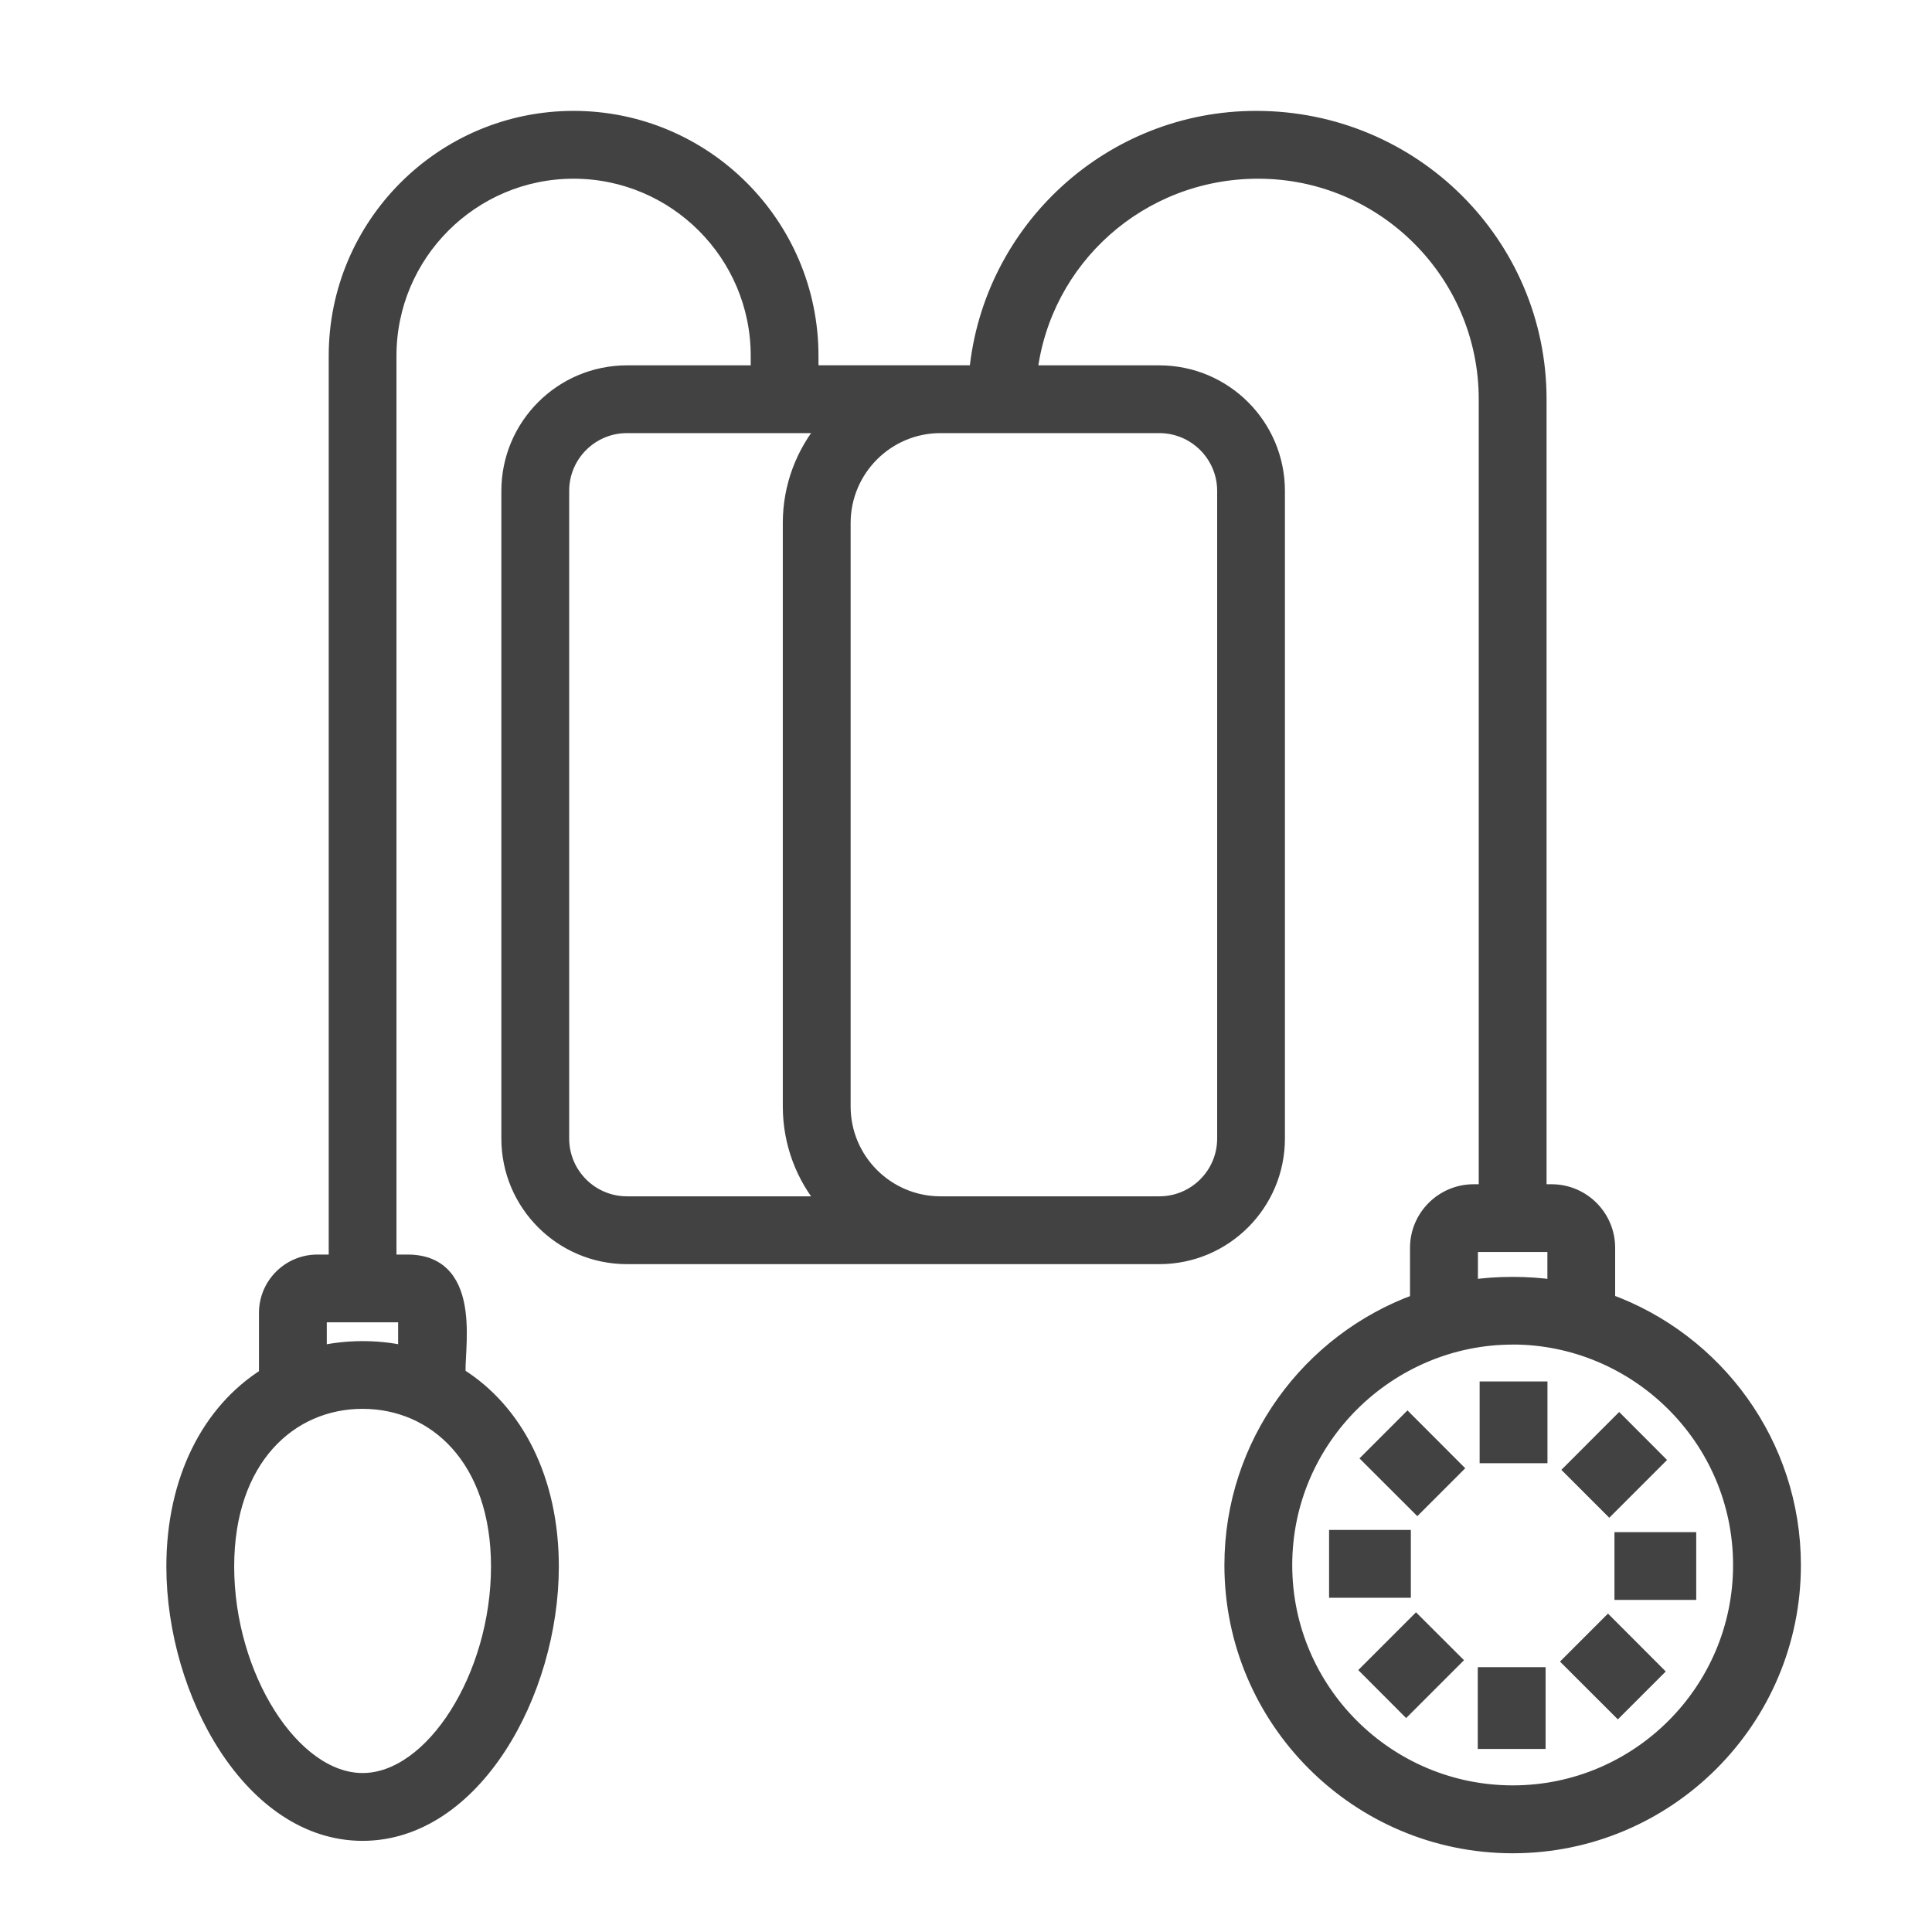 <svg width="28" height="28" viewBox="0 0 28 28" fill="none" xmlns="http://www.w3.org/2000/svg">
<path d="M23.308 18.851V18.084C23.308 17.631 22.94 17.263 22.487 17.263H22.314V5.786C22.314 3.537 20.484 1.707 18.205 1.707C16.088 1.707 14.344 3.328 14.146 5.394H11.762V5.156C11.762 3.254 10.215 1.707 8.313 1.707C6.411 1.707 4.864 3.255 4.864 5.156V18.282H4.599C4.188 18.282 3.853 18.616 3.853 19.028V19.927C3.025 20.447 2.511 21.446 2.511 22.703C2.511 24.536 3.638 26.579 5.255 26.579C6.872 26.579 7.999 24.536 7.999 22.703C7.999 21.444 7.484 20.444 6.653 19.925C6.601 19.669 6.936 18.282 5.907 18.282H5.646V5.156C5.646 3.686 6.842 2.49 8.313 2.49C9.783 2.49 10.98 3.686 10.98 5.156V5.395H9.086C8.137 5.395 7.366 6.166 7.366 7.115V16.501C7.366 17.45 8.137 18.221 9.086 18.221H16.802C17.751 18.221 18.522 17.45 18.522 16.501L18.522 7.115C18.522 6.166 17.751 5.395 16.802 5.395H14.934C15.129 3.761 16.522 2.49 18.235 2.49C20.052 2.49 21.531 3.969 21.531 5.786V17.263H21.357C20.904 17.263 20.535 17.632 20.535 18.084V18.853C18.969 19.422 17.845 20.922 17.845 22.684C17.845 24.931 19.675 26.759 21.924 26.759C24.172 26.759 26 24.931 26 22.684C26 20.921 24.875 19.42 23.308 18.851L23.308 18.851ZM7.216 22.703C7.216 24.293 6.263 25.796 5.255 25.796C4.247 25.796 3.294 24.293 3.294 22.703C3.294 21.146 4.204 20.318 5.255 20.318C6.304 20.318 7.216 21.145 7.216 22.703ZM5.87 19.603C5.448 19.508 5.005 19.521 4.636 19.604V19.064H5.87V19.603ZM8.149 16.501V7.114C8.149 6.597 8.569 6.177 9.086 6.177H11.957C11.638 6.557 11.445 7.046 11.445 7.579V16.035C11.445 16.569 11.637 17.058 11.957 17.438H9.086C8.569 17.438 8.149 17.017 8.149 16.501V16.501ZM17.74 7.114V16.501C17.74 17.018 17.319 17.438 16.802 17.438H13.63C12.857 17.438 12.228 16.809 12.228 16.036V7.58C12.228 6.806 12.857 6.177 13.63 6.177H16.802C17.319 6.177 17.74 6.598 17.74 7.114V7.114ZM21.319 18.648V18.084C21.319 18.064 21.337 18.045 21.357 18.045H22.487C22.512 18.045 22.526 18.064 22.526 18.084V18.648C22.143 18.59 21.683 18.593 21.319 18.648L21.319 18.648ZM21.925 25.975C20.107 25.975 18.628 24.498 18.628 22.683C18.628 20.838 20.144 19.389 21.917 19.387C21.918 19.387 21.919 19.386 21.92 19.386C23.703 19.385 25.217 20.837 25.217 22.683C25.217 24.498 23.74 25.975 21.924 25.975L21.925 25.975Z" fill="#424242" stroke="#424242" stroke-width="0.2"/>
<path d="M21.517 24.262H22.3V25.247H21.517V24.262Z" fill="#424242" stroke="#424242" stroke-width="0.2"/>
<path d="M23.447 24.777L22.75 24.081L23.304 23.527L24 24.224L23.447 24.777Z" fill="#424242" stroke="#424242" stroke-width="0.2"/>
<path d="M23.498 22.305H24.483V23.087H23.498V22.305Z" fill="#424242" stroke="#424242" stroke-width="0.2"/>
<path d="M23.466 20.605L24.019 21.159L23.323 21.855L22.77 21.302L23.466 20.605Z" fill="#424242" stroke="#424242" stroke-width="0.2"/>
<path d="M21.544 20.121H22.327V21.106H21.544V20.121Z" fill="#424242" stroke="#424242" stroke-width="0.2"/>
<path d="M20.541 21.832L19.844 21.136L20.398 20.582L21.094 21.279L20.541 21.832Z" fill="#424242" stroke="#424242" stroke-width="0.2"/>
<path d="M19.362 22.273H20.347V23.056H19.362V22.273Z" fill="#424242" stroke="#424242" stroke-width="0.2"/>
<path d="M20.379 24.758L19.826 24.204L20.522 23.508L21.076 24.061L20.379 24.758Z" fill="#424242" stroke="#424242" stroke-width="0.2"/>
</svg>
